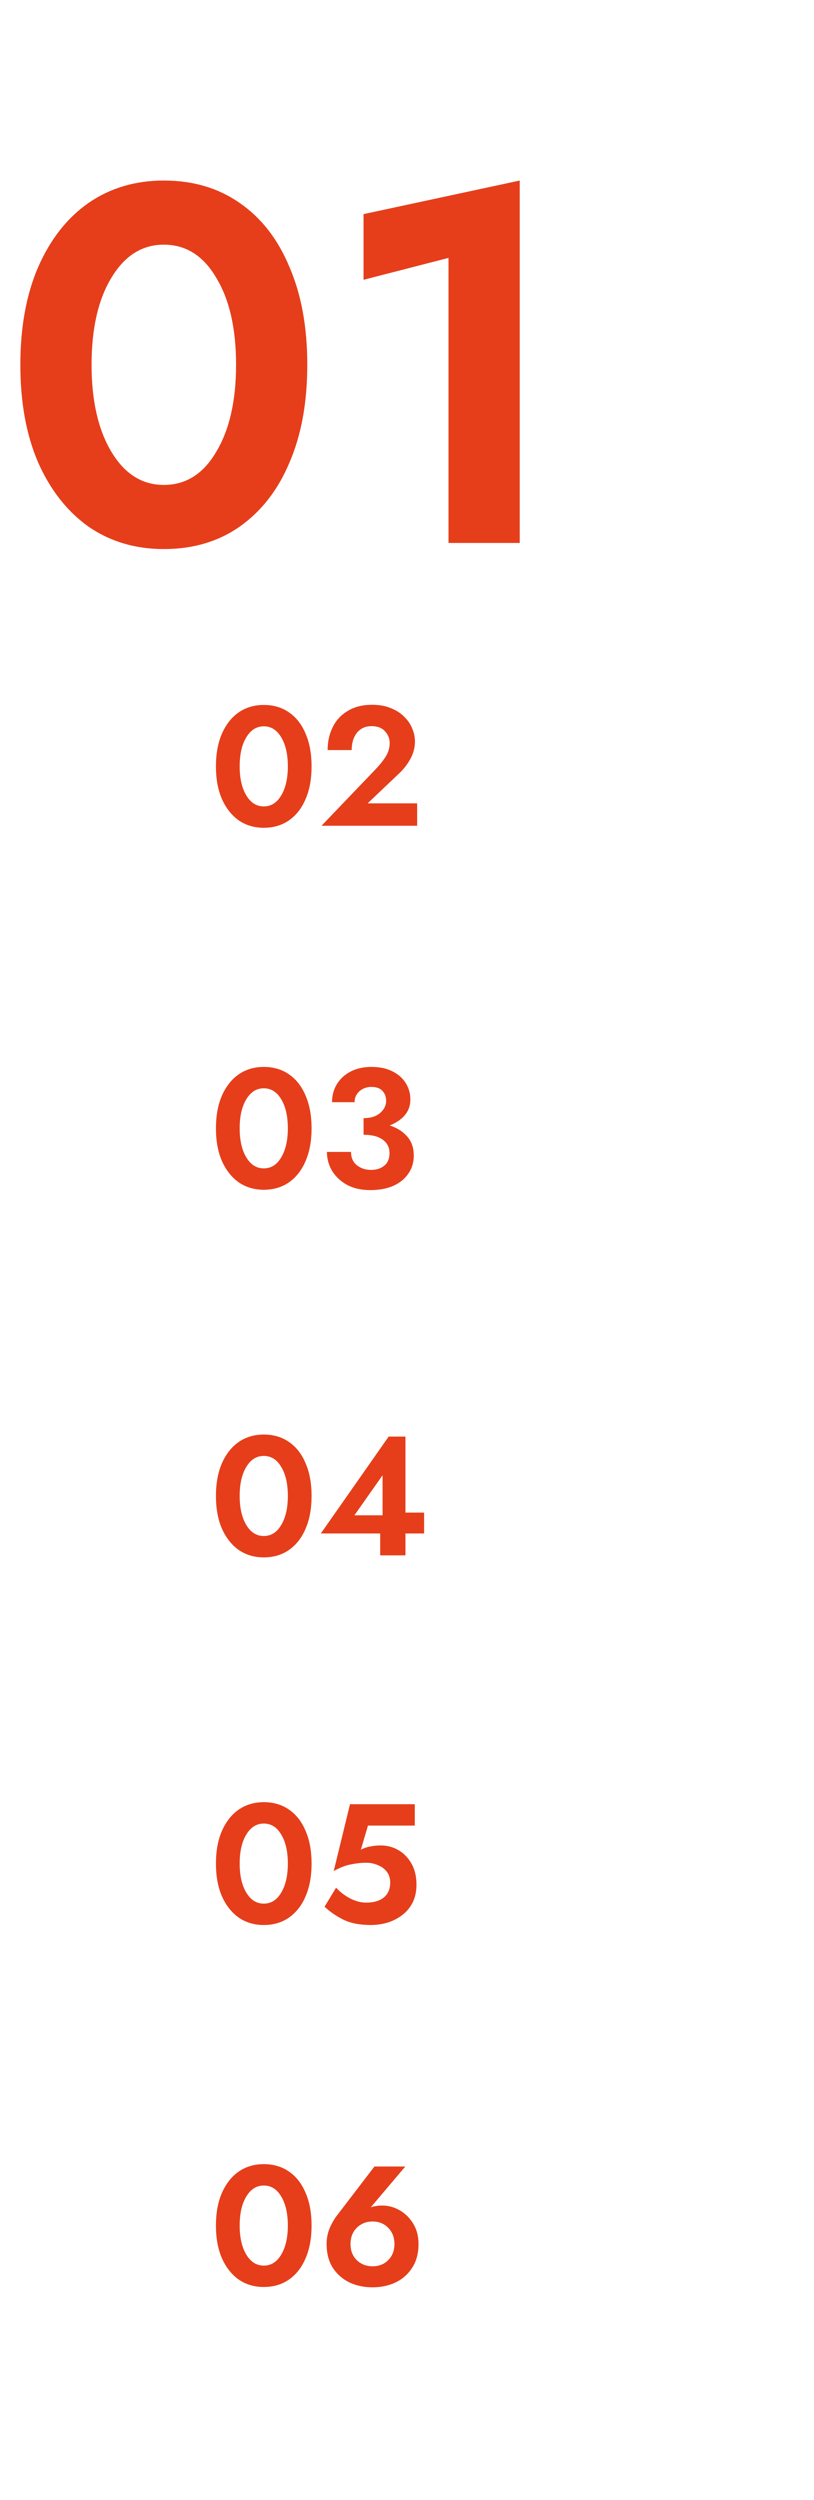 <svg width="144" height="442" viewBox="0 0 144 442" fill="none" xmlns="http://www.w3.org/2000/svg">
<path d="M3.6 64.5C3.6 57.84 4.65 52.08 6.75 47.22C8.91 42.3 11.88 38.52 15.66 35.88C19.5 33.24 23.94 31.92 28.98 31.92C34.14 31.92 38.61 33.24 42.39 35.88C46.23 38.52 49.17 42.3 51.21 47.22C53.31 52.08 54.36 57.84 54.36 64.5C54.36 71.16 53.31 76.92 51.21 81.78C49.17 86.64 46.23 90.42 42.39 93.12C38.61 95.76 34.14 97.08 28.98 97.08C23.94 97.08 19.5 95.76 15.66 93.12C11.88 90.42 8.91 86.64 6.75 81.78C4.65 76.92 3.6 71.16 3.6 64.5ZM16.2 64.5C16.2 70.86 17.37 75.99 19.71 79.89C22.05 83.79 25.14 85.74 28.98 85.74C32.88 85.74 35.97 83.79 38.25 79.89C40.59 75.99 41.76 70.86 41.76 64.5C41.76 58.08 40.59 52.95 38.25 49.11C35.97 45.21 32.88 43.26 28.98 43.26C25.14 43.26 22.05 45.21 19.71 49.11C17.37 52.95 16.2 58.08 16.2 64.5ZM64.312 49.47V37.86L91.942 31.92V96H79.342V45.6L64.312 49.47Z" fill="#E63E1A"/>
<path d="M38.2 135.5C38.2 133.28 38.55 131.36 39.25 129.74C39.97 128.1 40.96 126.84 42.22 125.96C43.5 125.08 44.98 124.64 46.66 124.64C48.38 124.64 49.87 125.08 51.13 125.96C52.41 126.84 53.39 128.1 54.07 129.74C54.77 131.36 55.12 133.28 55.12 135.5C55.12 137.72 54.77 139.64 54.07 141.26C53.39 142.88 52.41 144.14 51.13 145.04C49.87 145.92 48.38 146.36 46.66 146.36C44.98 146.36 43.5 145.92 42.22 145.04C40.96 144.14 39.97 142.88 39.25 141.26C38.55 139.64 38.2 137.72 38.2 135.5ZM42.4 135.5C42.4 137.62 42.79 139.33 43.57 140.63C44.35 141.93 45.38 142.58 46.66 142.58C47.96 142.58 48.99 141.93 49.75 140.63C50.53 139.33 50.92 137.62 50.92 135.5C50.92 133.36 50.53 131.65 49.75 130.37C48.99 129.07 47.96 128.42 46.66 128.42C45.38 128.42 44.35 129.07 43.57 130.37C42.79 131.65 42.4 133.36 42.4 135.5ZM56.877 146L66.417 136.04C67.217 135.2 67.837 134.42 68.277 133.7C68.717 132.98 68.937 132.2 68.937 131.36C68.937 130.6 68.667 129.92 68.127 129.32C67.587 128.7 66.787 128.39 65.727 128.39C64.647 128.39 63.787 128.78 63.147 129.56C62.527 130.34 62.217 131.36 62.217 132.62H57.957C57.957 131.12 58.257 129.77 58.857 128.57C59.457 127.35 60.347 126.39 61.527 125.69C62.707 124.97 64.147 124.61 65.847 124.61C67.107 124.61 68.207 124.81 69.147 125.21C70.107 125.59 70.897 126.1 71.517 126.74C72.157 127.36 72.627 128.05 72.927 128.81C73.247 129.57 73.407 130.33 73.407 131.09C73.407 132.19 73.127 133.24 72.567 134.24C72.027 135.22 71.317 136.11 70.437 136.91L65.037 142.04H73.797V146H56.877Z" fill="#E63E1A"/>
<path d="M38.2 199.5C38.2 197.28 38.55 195.36 39.25 193.74C39.97 192.1 40.96 190.84 42.22 189.96C43.5 189.08 44.98 188.64 46.66 188.64C48.38 188.64 49.87 189.08 51.13 189.96C52.41 190.84 53.39 192.1 54.07 193.74C54.77 195.36 55.12 197.28 55.12 199.5C55.12 201.72 54.77 203.64 54.07 205.26C53.39 206.88 52.41 208.14 51.13 209.04C49.87 209.92 48.38 210.36 46.66 210.36C44.98 210.36 43.5 209.92 42.22 209.04C40.96 208.14 39.97 206.88 39.25 205.26C38.55 203.64 38.2 201.72 38.2 199.5ZM42.4 199.5C42.4 201.62 42.79 203.33 43.57 204.63C44.35 205.93 45.38 206.58 46.66 206.58C47.96 206.58 48.99 205.93 49.75 204.63C50.53 203.33 50.92 201.62 50.92 199.5C50.92 197.36 50.53 195.65 49.75 194.37C48.99 193.07 47.96 192.42 46.66 192.42C45.38 192.42 44.35 193.07 43.57 194.37C42.79 195.65 42.4 197.36 42.4 199.5ZM65.487 210.42C63.907 210.42 62.537 210.11 61.377 209.49C60.237 208.85 59.357 208.02 58.737 207C58.137 205.98 57.837 204.87 57.837 203.67H62.097C62.097 204.69 62.447 205.48 63.147 206.04C63.847 206.58 64.677 206.85 65.637 206.85C66.597 206.85 67.377 206.6 67.977 206.1C68.597 205.6 68.907 204.86 68.907 203.88C68.907 202.88 68.507 202.09 67.707 201.51C66.927 200.93 65.797 200.64 64.317 200.64V197.7C65.557 197.7 66.527 197.4 67.227 196.8C67.947 196.18 68.307 195.46 68.307 194.64C68.307 193.92 68.087 193.33 67.647 192.87C67.227 192.41 66.577 192.18 65.697 192.18C64.857 192.18 64.147 192.44 63.567 192.96C63.007 193.46 62.727 194.1 62.727 194.88H58.737C58.737 193.68 59.027 192.61 59.607 191.67C60.187 190.73 60.997 189.99 62.037 189.45C63.097 188.91 64.317 188.64 65.697 188.64C67.157 188.64 68.397 188.9 69.417 189.42C70.457 189.94 71.247 190.64 71.787 191.52C72.327 192.38 72.597 193.34 72.597 194.4C72.597 195.48 72.267 196.41 71.607 197.19C70.947 197.95 70.057 198.55 68.937 198.99C70.237 199.41 71.267 200.06 72.027 200.94C72.807 201.8 73.197 202.93 73.197 204.33C73.197 205.53 72.877 206.59 72.237 207.51C71.617 208.43 70.727 209.15 69.567 209.67C68.427 210.17 67.067 210.42 65.487 210.42Z" fill="#E63E1A"/>
<path d="M38.2 264.5C38.2 262.28 38.55 260.36 39.25 258.74C39.97 257.1 40.96 255.84 42.22 254.96C43.5 254.08 44.98 253.64 46.66 253.64C48.38 253.64 49.87 254.08 51.13 254.96C52.41 255.84 53.39 257.1 54.07 258.74C54.77 260.36 55.12 262.28 55.12 264.5C55.12 266.72 54.77 268.64 54.07 270.26C53.39 271.88 52.41 273.14 51.13 274.04C49.87 274.92 48.38 275.36 46.66 275.36C44.98 275.36 43.5 274.92 42.22 274.04C40.96 273.14 39.97 271.88 39.25 270.26C38.55 268.64 38.2 266.72 38.2 264.5ZM42.4 264.5C42.4 266.62 42.79 268.33 43.57 269.63C44.35 270.93 45.38 271.58 46.66 271.58C47.96 271.58 48.99 270.93 49.75 269.63C50.53 268.33 50.92 266.62 50.92 264.5C50.92 262.36 50.53 260.65 49.75 259.37C48.99 258.07 47.96 257.42 46.66 257.42C45.38 257.42 44.35 258.07 43.57 259.37C42.79 260.65 42.4 262.36 42.4 264.5ZM56.757 271.13L68.757 254H71.727V267.44H75.027V271.13H71.727V275H67.257V271.13H56.757ZM62.697 267.92H67.677V260.84L62.697 267.92Z" fill="#E63E1A"/>
<path d="M38.2 393.5C38.2 391.28 38.55 389.36 39.25 387.74C39.97 386.1 40.96 384.84 42.22 383.96C43.5 383.08 44.98 382.64 46.66 382.64C48.38 382.64 49.87 383.08 51.13 383.96C52.41 384.84 53.39 386.1 54.07 387.74C54.77 389.36 55.12 391.28 55.12 393.5C55.12 395.72 54.77 397.64 54.07 399.26C53.39 400.88 52.41 402.14 51.13 403.04C49.87 403.92 48.38 404.36 46.66 404.36C44.98 404.36 43.5 403.92 42.22 403.04C40.96 402.14 39.97 400.88 39.25 399.26C38.55 397.64 38.2 395.72 38.2 393.5ZM42.4 393.5C42.4 395.62 42.79 397.33 43.57 398.63C44.35 399.93 45.38 400.58 46.66 400.58C47.96 400.58 48.99 399.93 49.75 398.63C50.53 397.33 50.92 395.62 50.92 393.5C50.92 391.36 50.53 389.65 49.75 388.37C48.99 387.07 47.96 386.42 46.66 386.42C45.38 386.42 44.35 387.07 43.57 388.37C42.79 389.65 42.4 391.36 42.4 393.5ZM66.237 383.06H71.697L65.577 390.29C65.877 390.17 66.187 390.09 66.507 390.05C66.847 389.99 67.217 389.96 67.617 389.96C68.697 389.96 69.727 390.24 70.707 390.8C71.687 391.36 72.487 392.15 73.107 393.17C73.727 394.19 74.037 395.39 74.037 396.77C74.037 398.41 73.667 399.8 72.927 400.94C72.207 402.08 71.227 402.95 69.987 403.55C68.767 404.13 67.407 404.42 65.907 404.42C64.407 404.42 63.037 404.13 61.797 403.55C60.577 402.95 59.597 402.08 58.857 400.94C58.137 399.8 57.777 398.41 57.777 396.77C57.777 395.71 57.977 394.73 58.377 393.83C58.777 392.93 59.277 392.11 59.877 391.37L66.237 383.06ZM62.007 396.77C62.007 397.93 62.377 398.88 63.117 399.62C63.877 400.34 64.807 400.7 65.907 400.7C67.027 400.7 67.947 400.34 68.667 399.62C69.407 398.88 69.777 397.93 69.777 396.77C69.777 395.59 69.407 394.63 68.667 393.89C67.947 393.15 67.027 392.78 65.907 392.78C64.807 392.78 63.877 393.15 63.117 393.89C62.377 394.63 62.007 395.59 62.007 396.77Z" fill="#E63E1A"/>
<path d="M38.2 329.5C38.2 327.28 38.55 325.36 39.25 323.74C39.97 322.1 40.96 320.84 42.22 319.96C43.5 319.08 44.98 318.64 46.66 318.64C48.38 318.64 49.87 319.08 51.13 319.96C52.41 320.84 53.39 322.1 54.07 323.74C54.77 325.36 55.12 327.28 55.12 329.5C55.12 331.72 54.77 333.64 54.07 335.26C53.39 336.88 52.41 338.14 51.13 339.04C49.87 339.92 48.38 340.36 46.66 340.36C44.98 340.36 43.5 339.92 42.22 339.04C40.96 338.14 39.97 336.88 39.25 335.26C38.55 333.64 38.2 331.72 38.2 329.5ZM42.4 329.5C42.4 331.62 42.79 333.33 43.57 334.63C44.35 335.93 45.38 336.58 46.66 336.58C47.96 336.58 48.99 335.93 49.75 334.63C50.53 333.33 50.92 331.62 50.92 329.5C50.92 327.36 50.53 325.65 49.75 324.37C48.99 323.07 47.96 322.42 46.66 322.42C45.38 322.42 44.35 323.07 43.57 324.37C42.79 325.65 42.4 327.36 42.4 329.5ZM73.677 333.22C73.677 334.44 73.447 335.5 72.987 336.4C72.527 337.3 71.907 338.04 71.127 338.62C70.367 339.2 69.507 339.64 68.547 339.94C67.587 340.22 66.597 340.36 65.577 340.36C63.637 340.36 62.017 340.04 60.717 339.4C59.417 338.74 58.317 337.98 57.417 337.12L59.457 333.76C60.177 334.54 61.017 335.18 61.977 335.68C62.937 336.16 63.867 336.4 64.767 336.4C66.107 336.4 67.147 336.1 67.887 335.5C68.647 334.88 69.027 334 69.027 332.86C69.027 332.1 68.827 331.46 68.427 330.94C68.027 330.42 67.497 330.03 66.837 329.77C66.197 329.49 65.507 329.35 64.767 329.35C63.907 329.35 62.997 329.45 62.037 329.65C61.097 329.83 60.097 330.22 59.037 330.82L61.917 319H73.377V322.78H65.097L63.837 327.04C64.377 326.76 64.937 326.57 65.517 326.47C66.117 326.35 66.727 326.29 67.347 326.29C68.487 326.29 69.537 326.57 70.497 327.13C71.457 327.69 72.227 328.49 72.807 329.53C73.387 330.55 73.677 331.78 73.677 333.22Z" fill="#E63E1A"/>
</svg>
